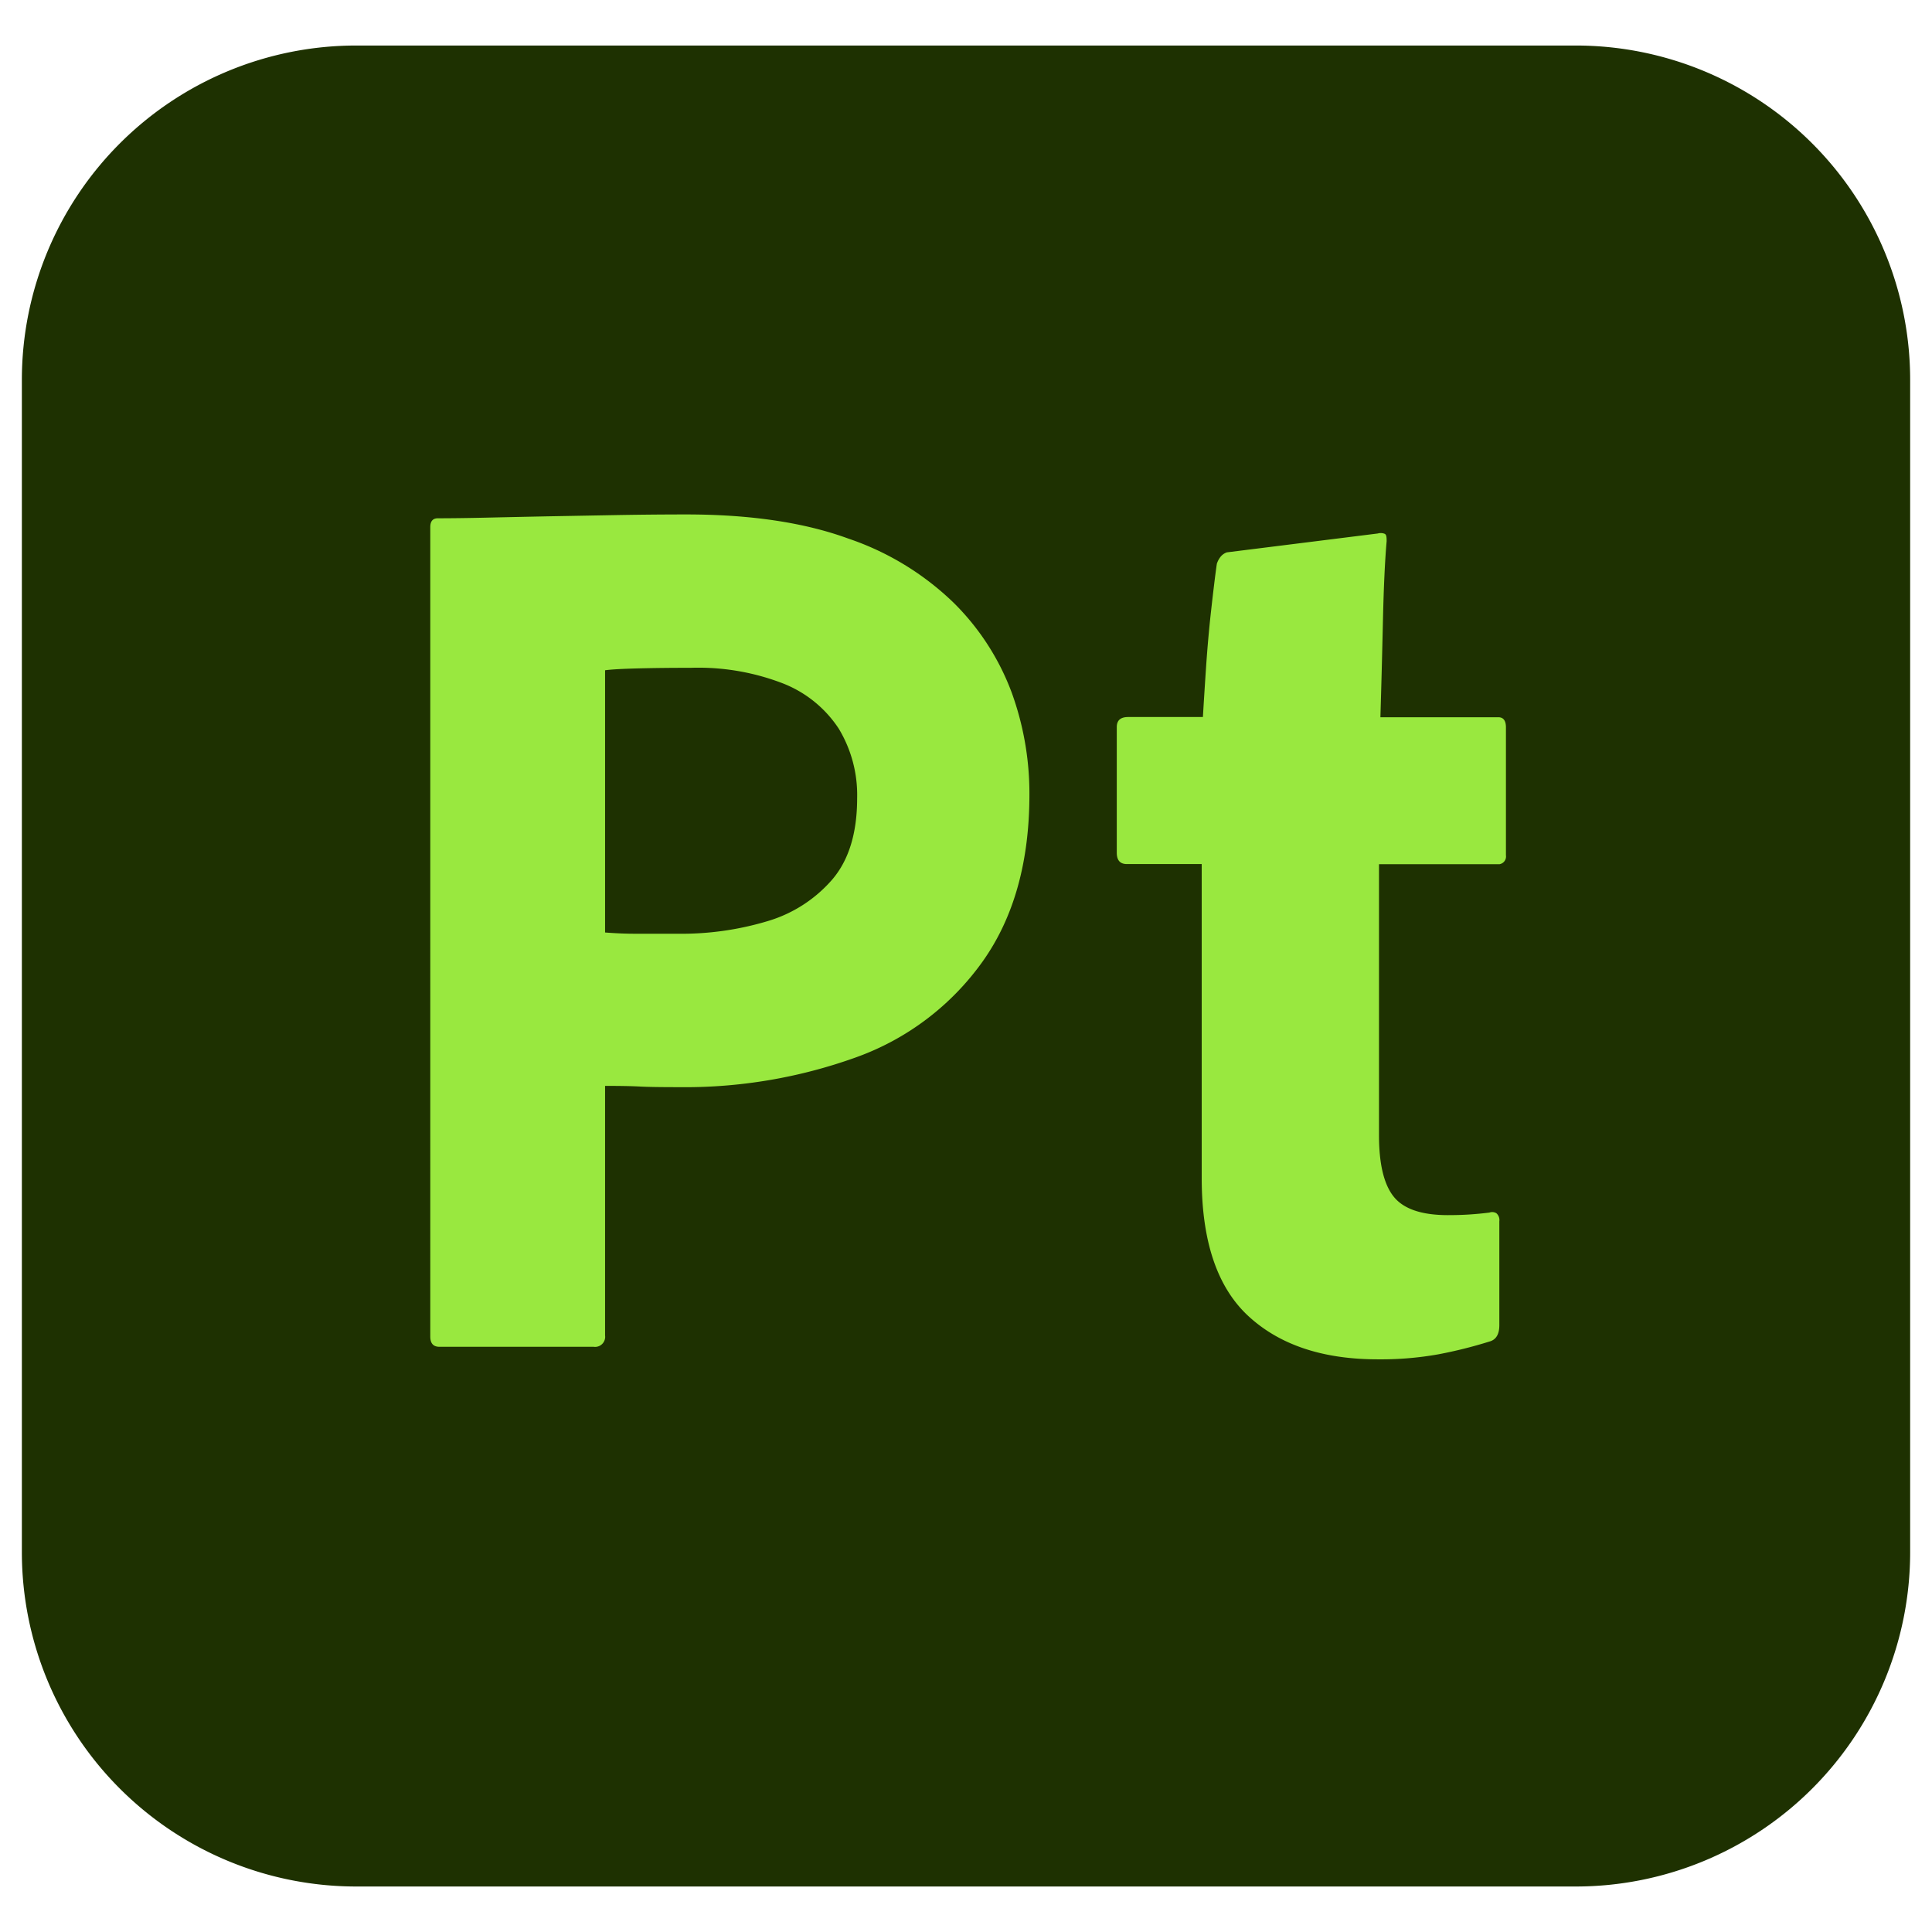 <?xml version="1.0" encoding="UTF-8" standalone="no"?>
<svg
   xmlns:dc="http://purl.org/dc/elements/1.1/"
   xmlns:cc="http://creativecommons.org/ns#"
   xmlns:rdf="http://www.w3.org/1999/02/22-rdf-syntax-ns#"
   xmlns:svg="http://www.w3.org/2000/svg"
   xmlns="http://www.w3.org/2000/svg"
   xmlns:xlink="http://www.w3.org/1999/xlink"
   xmlns:sodipodi="http://sodipodi.sourceforge.net/DTD/sodipodi-0.dtd"
   xmlns:inkscape="http://www.inkscape.org/namespaces/inkscape"
   id="svg1725"
   sodipodi:version="0.32"
   inkscape:version="1.0.2-2 (e86c870879, 2021-01-15)"
   width="350"
   height="350"
   sodipodi:docname="SubstancePainterIcon.svg"
   inkscape:output_extension="org.inkscape.output.svg.inkscape"
   version="1.1"
   viewBox="0 0 350 350">
  <defs
     id="defs1727">
    <linearGradient
       gradientUnits="userSpaceOnUse"
       id="linearGradient5785">
      <stop
         id="stop5787"
         offset="0"
         style="stop-color:#c0cdf9;stop-opacity:1" />
      <stop
         id="stop5789"
         offset="1"
         style="stop-color:#07092d;stop-opacity:0.288" />
    </linearGradient>
    <linearGradient
       gradientUnits="userSpaceOnUse"
       y2="60"
       x2="58"
       y1="35"
       x1="33"
       xlink:href="#WhiteTransparent-4"
       id="shinySpecular-4"
       gradientTransform="matrix(1.009,0,0,1.009,-0.389,-0.383)" />
    <linearGradient
       gradientUnits="userSpaceOnUse"
       id="WhiteTransparent-4">
      <stop
         id="stop7606-4"
         offset="0"
         style="stop-color:white;stop-opacity:1" />
      <stop
         id="stop7608-7"
         offset="1"
         style="stop-color:white;stop-opacity:0" />
    </linearGradient>
    <linearGradient
       gradientUnits="userSpaceOnUse"
       y2="50"
       x2="90"
       y1="20"
       x1="60"
       xlink:href="#WhiteTransparent-4"
       id="IcecapTip-6" />
    <style
       id="style2">.a{fill:#1e3101;}.b{fill:#99e83f;}</style>
  </defs>
  <sodipodi:namedview
     id="base"
     pagecolor="#ffffff"
     bordercolor="#666666"
     borderopacity="1.0"
     inkscape:pageopacity="1.0000000"
     inkscape:pageshadow="2"
     inkscape:zoom="1.6686618"
     inkscape:cx="112.31172"
     inkscape:cy="132.07452"
     inkscape:window-width="1920"
     inkscape:window-height="1057"
     inkscape:window-x="-8"
     inkscape:window-y="-8"
     inkscape:current-layer="inkscape-logo-5"
     inkscape:document-units="px"
     showgrid="false"
     inkscape:document-rotation="0"
     units="px"
     inkscape:window-maximized="1" />
  <g
     id="inkscape-logo-5"
     transform="matrix(0.94,0,0,0.94,211.928,235.827)"
     inkscape:label="SPLogo">
    <path
       class="a"
       d="M -156.801,-242.106 H 78.235 a 64.44,64.44 0 0 1 64.44,64.44 V 48.253 A 64.44,64.44 0 0 1 78.235,112.692 H -156.801 a 64.44,64.44 0 0 1 -64.44,-64.44 V -177.666 a 64.44,64.44 0 0 1 64.44,-64.44 z"
       id="path8-4-4"
       style="stroke-width:1.064" />
    <path
       id="path10-2-5"
       style="fill:#99e83f;fill-opacity:1;stroke-width:1.064"
       d="m -93.22,-151.735 c -4.554,0 -9.15,0.044 -13.79,0.129 l -13.187,0.241 c -4.147,0.085 -8.012,0.169 -11.596,0.249 -3.584,0.081 -6.674,0.121 -9.273,0.121 -0.98,0 -1.463,0.568 -1.463,1.704 V 6.699 c 0,1.307 0.568,1.952 1.704,1.98 h 29.788 a 1.768,1.768 0 0 0 0.546,0 1.946,1.946 0 0 0 1.648,-2.194 V -41.607 c 2.926,0 5.126,0.042 6.588,0.121 1.463,0.085 3.988,0.127 7.571,0.127 a 97.316,97.316 0 0 0 34.176,-5.737 51.126,51.126 0 0 0 24.413,-18.462 c 6.021,-8.459 9.032,-19.2 9.032,-32.223 a 57.055,57.055 0 0 0 -3.424,-19.649 47.774,47.774 0 0 0 -11.105,-17.212 54.094,54.094 0 0 0 -20.386,-12.447 c -8.459,-3.096 -18.873,-4.646 -31.242,-4.646 z m 133.899,3.588 a 2.038,2.038 0 0 0 -0.611,0.083 l -29.077,3.636 a 2.656,2.656 0 0 0 -1.222,0.86 4.324,4.324 0 0 0 -0.711,1.342 c -0.327,2.272 -0.681,5.239 -1.093,8.903 -0.412,3.664 -0.732,7.328 -0.981,10.985 -0.246,3.664 -0.45,6.88 -0.611,9.645 h -14.4 c -1.491,1e-5 -2.2,0.652 -2.2,1.951 v 24.193 c 0,1.484 0.654,2.194 1.953,2.194 H 6.142 v 60.542 c 0.004,12.204 3.015,21.073 9.032,26.607 6.017,5.534 14.315,8.3 24.895,8.3 A 63.019,63.019 0 0 0 51.785,10.121 87.212,87.212 0 0 0 61.548,7.678 c 1.302,-0.327 1.953,-1.383 1.953,-3.173 V -15.513 a 1.733,1.733 0 0 0 -0.576,-1.554 1.569,1.569 0 0 0 -1.342,-0.121 c -1.307,0.163 -2.59,0.285 -3.904,0.37 -1.314,0.085 -2.693,0.121 -4.155,0.121 -5.023,-0.01 -8.48,-1.193 -10.374,-3.551 -1.894,-2.357 -2.84,-6.306 -2.84,-11.845 v -52.239 h 23.241 a 1.505,1.505 0 0 0 1.222,-1.706 V -110.698 c 0,-1.299 -0.489,-1.953 -1.469,-1.953 H 40.58 c 0.18,-6.017 0.344,-12.239 0.49,-18.668 0.147,-6.429 0.384,-11.514 0.711,-15.259 0,-0.831 -0.043,-1.258 -0.37,-1.421 a 2.038,2.038 0 0 0 -0.731,-0.148 z m -131.694,25.944 a 45.303,45.303 0 0 1 16.549,3.069 22.822,22.822 0 0 1 10.65,8.67 24.718,24.718 0 0 1 3.551,13.42 c 0,6.675 -1.586,11.882 -4.758,15.622 a 26.351,26.351 0 0 1 -12.454,8.051 57.651,57.651 0 0 1 -17.455,2.443 h -8.053 c -1.794,0.004 -3.746,-0.075 -5.857,-0.241 v -50.534 c 1.147,-0.159 3.202,-0.278 6.185,-0.357 3.011,-0.08 6.468,-0.12 10.374,-0.12 a 45.303,45.303 0 0 1 1.267,-0.023 z" />
  </g>
</svg>
